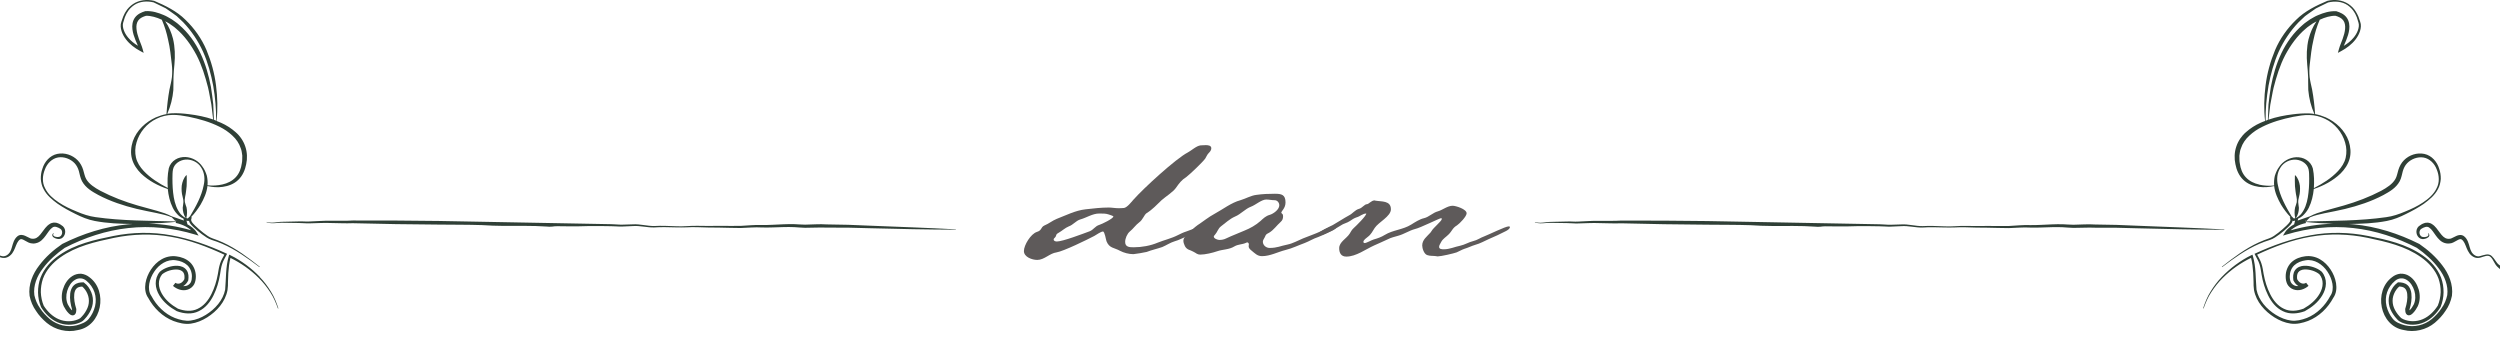 <svg width="272" height="37" viewBox="0 0 272 37" fill="none" xmlns="http://www.w3.org/2000/svg">
<g clip-path="url(#clip0_78_509)">
<path d="M104.002 24.952C100.878 24.786 97.752 24.677 94.627 24.553L92.284 24.458L89.941 24.416C89.157 24.358 88.373 24.435 87.595 24.442C87.207 24.449 86.818 24.395 86.425 24.389C86.034 24.378 85.642 24.387 85.251 24.402C84.469 24.431 83.688 24.491 82.909 24.482C82.126 24.447 81.343 24.542 80.564 24.577C79.786 24.597 79.002 24.564 78.22 24.573C77.829 24.569 77.439 24.573 77.048 24.582L75.877 24.569C75.094 24.549 74.314 24.666 73.534 24.615C72.753 24.588 71.97 24.542 71.189 24.591C70.412 24.604 69.632 24.356 68.847 24.409L67.675 24.444C67.285 24.453 66.898 24.391 66.506 24.391L47.756 24.041L43.066 23.996L38.377 23.99C37.593 24.041 36.815 24.008 36.033 24.016C35.252 23.996 34.469 24.074 33.689 24.098C33.298 24.125 32.911 24.07 32.519 24.09L31.345 24.116C30.955 24.132 30.564 24.116 30.172 24.174C29.783 24.22 29.391 24.274 29.005 24.143L29.002 24.183C29.389 24.329 29.785 24.291 30.174 24.258C30.564 24.216 30.954 24.245 31.344 24.245L32.516 24.262C32.905 24.26 33.298 24.318 33.689 24.3C34.472 24.289 35.251 24.227 36.032 24.265C36.813 24.269 37.599 24.32 38.377 24.285C41.502 24.369 44.626 24.416 47.75 24.435C49.313 24.455 50.877 24.44 52.439 24.491C54 24.602 55.566 24.579 57.127 24.575C57.908 24.575 58.689 24.597 59.467 24.648C59.66 24.662 59.862 24.684 60.059 24.655C60.256 24.633 60.447 24.602 60.641 24.611L61.814 24.624C62.597 24.644 63.377 24.611 64.157 24.593C64.938 24.577 65.718 24.606 66.499 24.611C66.888 24.604 67.282 24.664 67.673 24.648L68.845 24.597C69.624 24.531 70.401 24.77 71.187 24.746C71.968 24.686 72.748 24.724 73.53 24.739C73.921 24.744 74.312 24.753 74.704 24.735C75.094 24.71 75.484 24.706 75.875 24.719L77.047 24.753C77.439 24.748 77.829 24.753 78.219 24.764C79 24.768 79.779 24.815 80.564 24.808C81.347 24.786 82.126 24.701 82.906 24.75C83.689 24.773 84.471 24.724 85.252 24.706C85.642 24.697 86.032 24.695 86.421 24.713C86.809 24.726 87.2 24.784 87.593 24.784C88.378 24.79 89.157 24.728 89.935 24.764L92.28 24.77L94.625 24.83C97.75 24.912 100.875 24.979 104.001 24.99V24.95L104.002 24.952Z" fill="#2F3F36"/>
<path d="M242 24.962C238.876 24.796 235.75 24.687 232.625 24.563L230.282 24.468L227.939 24.426C227.155 24.368 226.371 24.446 225.593 24.452C225.205 24.459 224.816 24.406 224.423 24.399C224.032 24.388 223.64 24.397 223.249 24.412C222.467 24.441 221.686 24.501 220.907 24.492C220.124 24.457 219.341 24.552 218.562 24.588C217.784 24.608 217 24.574 216.218 24.583C215.827 24.579 215.437 24.583 215.046 24.592L213.875 24.579C213.092 24.559 212.312 24.676 211.532 24.625C210.751 24.599 209.968 24.552 209.187 24.601C208.41 24.614 207.63 24.366 206.845 24.419L205.673 24.454C205.283 24.463 204.897 24.401 204.504 24.401L185.754 24.051L181.064 24.007L176.375 24C175.591 24.051 174.813 24.018 174.032 24.027C173.25 24.007 172.467 24.084 171.687 24.109C171.297 24.135 170.909 24.08 170.517 24.1L169.343 24.126C168.953 24.142 168.562 24.126 168.17 24.184C167.781 24.231 167.389 24.284 167.003 24.153L167 24.193C167.387 24.339 167.783 24.302 168.172 24.268C168.562 24.226 168.952 24.255 169.342 24.255L170.514 24.273C170.903 24.27 171.297 24.328 171.687 24.31C172.47 24.299 173.249 24.237 174.03 24.275C174.811 24.279 175.597 24.33 176.375 24.295C179.5 24.379 182.624 24.426 185.748 24.446C187.311 24.466 188.875 24.45 190.437 24.501C191.998 24.612 193.564 24.59 195.125 24.585C195.906 24.585 196.687 24.608 197.465 24.659C197.658 24.672 197.86 24.694 198.057 24.665C198.254 24.643 198.446 24.612 198.639 24.621L199.812 24.634C200.595 24.654 201.375 24.621 202.155 24.603C202.936 24.588 203.716 24.616 204.497 24.621C204.886 24.614 205.28 24.674 205.671 24.659L206.843 24.608C207.622 24.541 208.399 24.78 209.185 24.756C209.966 24.696 210.746 24.734 211.528 24.749C211.919 24.754 212.31 24.763 212.702 24.745C213.092 24.721 213.482 24.716 213.873 24.73L215.045 24.763C215.437 24.758 215.827 24.763 216.217 24.774C216.998 24.778 217.777 24.825 218.562 24.818C219.345 24.796 220.124 24.712 220.904 24.761C221.687 24.783 222.469 24.734 223.25 24.716C223.64 24.707 224.03 24.705 224.419 24.723C224.808 24.736 225.198 24.794 225.591 24.794C226.376 24.8 227.155 24.738 227.933 24.774L230.278 24.78L232.623 24.84C235.748 24.922 238.873 24.989 241.999 25V24.96L242 24.962Z" fill="#2F3F36"/>
<path d="M28.279 30.137C27.818 29.654 27.314 29.21 26.776 28.813C26.234 28.418 25.672 28.059 25.06 27.766L24.937 27.705L24.899 27.834C24.534 29.054 24.605 30.334 24.498 31.51C24.271 32.675 23.396 33.637 22.39 34.259C21.883 34.572 21.316 34.802 20.74 34.876C20.178 34.956 19.564 34.799 19.022 34.594C17.925 34.158 17.023 33.248 16.481 32.217L16.47 32.198L16.459 32.184C16.206 31.828 16.16 31.335 16.239 30.871C16.319 30.405 16.514 29.95 16.782 29.553C17.306 28.755 18.207 28.171 19.137 28.319C19.611 28.38 20.058 28.555 20.384 28.859C20.705 29.166 20.88 29.613 20.88 30.071C20.883 30.296 20.845 30.534 20.762 30.707C20.669 30.882 20.507 31.017 20.316 31.085C20.195 31.129 20.066 31.137 19.934 31.129C20.176 30.984 20.357 30.764 20.472 30.529L20.485 30.498V30.471C20.532 30.134 20.538 29.736 20.305 29.399C20.072 29.059 19.66 28.931 19.318 28.917C18.964 28.9 18.627 28.963 18.303 29.068C17.983 29.177 17.673 29.32 17.399 29.561L17.391 29.569L17.382 29.58C17.084 29.934 16.927 30.405 16.941 30.863C16.949 31.324 17.111 31.754 17.336 32.132C17.788 32.894 18.49 33.443 19.235 33.856L19.244 33.862H19.255C19.997 34.136 20.883 34.235 21.628 33.854C22.38 33.497 22.895 32.82 23.238 32.116C23.591 31.406 23.808 30.641 23.939 29.868C24 29.482 24.049 29.103 24.164 28.744C24.271 28.388 24.482 28.064 24.657 27.711L24.704 27.615L24.608 27.571C22.703 26.691 20.707 25.978 18.635 25.603C16.566 25.214 14.419 25.26 12.358 25.671C10.316 26.082 8.197 26.543 6.434 27.774C5.565 28.377 4.795 29.194 4.406 30.216C4.033 31.239 4.047 32.39 4.461 33.404L4.466 33.415L4.474 33.429C4.899 34.109 5.491 34.728 6.256 35.065C7.018 35.402 7.912 35.427 8.696 35.09C8.794 35.049 8.89 34.991 8.986 34.928C9.091 34.849 9.165 34.769 9.228 34.695C9.367 34.547 9.499 34.388 9.611 34.213C9.839 33.87 10.031 33.478 10.088 33.05C10.151 32.626 10.094 32.179 9.927 31.787C9.746 31.389 9.548 31.047 9.14 30.748L9.099 30.718H9.036C8.718 30.718 8.356 30.767 8.074 31.011C7.788 31.255 7.682 31.606 7.64 31.916C7.569 32.532 7.676 33.103 7.843 33.67C7.843 33.703 7.841 33.733 7.838 33.763C7.827 33.752 7.816 33.747 7.805 33.736C7.629 33.566 7.492 33.33 7.377 33.119C7.174 32.667 7.169 32.132 7.312 31.647C7.457 31.167 7.742 30.693 8.153 30.452C8.559 30.197 9.047 30.233 9.422 30.562C9.8 30.871 10.124 31.329 10.283 31.803C10.445 32.286 10.458 32.812 10.343 33.314C10.22 33.815 9.984 34.3 9.658 34.692C9.365 35.06 8.844 35.257 8.348 35.391C7.328 35.644 6.237 35.383 5.417 34.714C5.02 34.372 4.642 33.985 4.354 33.528C4.036 33.086 3.847 32.612 3.737 32.108C3.603 31.082 4.019 30.035 4.68 29.186C5.321 28.322 6.163 27.579 7.046 26.965C9.206 25.852 11.549 25.071 13.97 24.811C16.393 24.542 18.865 24.802 21.206 25.512L21.609 25.636L21.395 25.285C21.264 25.068 21.11 24.923 20.94 24.775C20.77 24.633 20.587 24.512 20.395 24.408C20.384 24.402 20.37 24.399 20.359 24.391L20.395 24.402L20.332 24.166L20.288 24.005L20.442 24.035L20.51 24.049L20.559 24.002L20.565 23.997C20.576 24.079 20.598 24.158 20.639 24.227C20.757 24.435 20.91 24.564 21.053 24.709C21.349 24.992 21.656 25.252 21.982 25.493C22.311 25.729 22.64 25.978 23.048 26.11C23.429 26.225 23.802 26.365 24.169 26.521C25.639 27.152 26.949 28.097 28.229 29.062L28.259 29.021C27.004 28.029 25.71 27.047 24.235 26.373C23.868 26.209 23.492 26.055 23.106 25.929C22.75 25.808 22.426 25.559 22.114 25.32C21.801 25.077 21.5 24.816 21.217 24.539C21.083 24.402 20.93 24.257 20.853 24.112C20.77 23.969 20.787 23.791 20.872 23.689L20.795 23.616C21.19 23.202 21.522 22.752 21.823 22.264C22.174 21.647 22.489 20.979 22.569 20.241C23.106 20.362 23.665 20.411 24.227 20.332C24.836 20.247 25.466 20.022 25.932 19.561C26.406 19.109 26.669 18.481 26.785 17.865C26.922 17.248 26.9 16.579 26.694 15.962C26.494 15.345 26.113 14.786 25.633 14.375C25.159 13.956 24.627 13.616 24.063 13.366C23.898 13.29 23.728 13.229 23.558 13.161C23.706 11.886 23.668 10.592 23.506 9.315C23.344 7.991 22.985 6.692 22.47 5.453C21.946 4.214 21.149 3.09 20.181 2.158C19.219 1.199 17.985 0.606 16.766 0.088H16.763H16.76C15.987 -0.093 15.148 -0.005 14.48 0.436C14.153 0.659 13.863 0.944 13.668 1.286C13.553 1.448 13.49 1.637 13.4 1.81L13.21 2.355C13.076 2.701 13.128 3.062 13.227 3.389C13.331 3.715 13.501 4.016 13.707 4.285C14.12 4.825 14.671 5.239 15.264 5.554L15.631 5.752L15.524 5.354C15.406 4.918 15.239 4.595 15.113 4.227C14.984 3.868 14.883 3.504 14.85 3.15C14.814 2.797 14.866 2.448 15.061 2.202C15.247 1.955 15.562 1.815 15.894 1.717C16.426 1.706 17.045 1.889 17.58 2.136C17.588 2.139 17.596 2.144 17.607 2.15C17.922 2.868 18.139 3.594 18.293 4.343C18.504 5.212 18.591 6.111 18.695 7.021C18.747 7.476 18.75 7.936 18.706 8.391C18.649 8.846 18.537 9.293 18.438 9.74C18.279 10.62 18.177 11.505 18.112 12.412C17.714 12.486 17.328 12.61 16.955 12.769C15.85 13.271 14.866 14.17 14.447 15.378C14.255 15.979 14.186 16.642 14.356 17.267C14.523 17.9 14.902 18.438 15.34 18.876C16.176 19.674 17.193 20.208 18.254 20.565C18.325 21.261 18.479 21.963 18.8 22.607C18.961 22.941 19.2 23.237 19.471 23.487C19.616 23.61 19.781 23.709 19.956 23.785L19.978 23.87L20.011 23.997L19.068 23.67L18.665 23.531C18.172 23.265 17.624 23.095 17.092 22.941L14.97 22.355C13.572 21.949 12.204 21.431 10.93 20.762C10.305 20.425 9.685 20.025 9.376 19.474C9.219 19.2 9.165 18.857 9.049 18.479C8.932 18.103 8.74 17.73 8.446 17.434C7.873 16.856 7.026 16.576 6.226 16.746C5.409 16.919 4.828 17.629 4.617 18.347C4.485 18.703 4.431 19.093 4.439 19.474C4.469 19.852 4.551 20.236 4.738 20.567C5.083 21.25 5.683 21.735 6.275 22.171C6.887 22.593 7.539 22.944 8.202 23.273C8.852 23.602 9.567 23.903 10.308 24.04C11.681 24.303 13.065 24.353 14.444 24.369C14.271 24.38 14.096 24.389 13.923 24.408C11.437 24.643 9.022 25.416 6.796 26.529L6.782 26.535L6.774 26.54C5.82 27.195 4.962 27.952 4.263 28.884C3.562 29.786 3.06 30.967 3.219 32.19C3.337 32.782 3.578 33.358 3.918 33.826C4.228 34.317 4.639 34.747 5.086 35.128C6.001 35.888 7.301 36.206 8.466 35.912C11.091 35.468 11.777 31.672 9.729 30.161C9.485 29.964 9.173 29.822 8.836 29.783C8.496 29.764 8.156 29.852 7.884 30.027C7.331 30.37 7.01 30.934 6.835 31.51C6.667 32.091 6.673 32.743 6.933 33.319C7.084 33.596 7.235 33.851 7.46 34.073C7.514 34.13 7.583 34.188 7.668 34.243C7.725 34.27 7.764 34.3 7.86 34.309C7.926 34.331 8.087 34.284 8.137 34.221C8.279 34.076 8.265 33.977 8.287 33.889C8.304 33.793 8.296 33.725 8.301 33.64V33.612L8.287 33.569C8.128 33.059 8.021 32.489 8.082 31.982C8.112 31.729 8.197 31.494 8.359 31.359C8.504 31.23 8.718 31.192 8.945 31.178C9.162 31.348 9.387 31.661 9.51 31.957C9.652 32.283 9.702 32.645 9.655 32.996C9.614 33.349 9.455 33.684 9.258 33.991C9.162 34.147 9.041 34.292 8.915 34.429C8.852 34.506 8.792 34.569 8.74 34.61C8.671 34.654 8.6 34.701 8.518 34.734C7.862 35.027 7.059 35.021 6.388 34.731C5.713 34.443 5.162 33.895 4.757 33.262C4.568 32.804 4.463 32.305 4.442 31.806C4.433 31.302 4.513 30.8 4.675 30.32C5.025 29.369 5.741 28.582 6.577 27.993C8.271 26.787 10.36 26.307 12.388 25.882C14.428 25.46 16.544 25.395 18.597 25.762C20.622 26.105 22.555 26.847 24.411 27.711C24.249 28.018 24.054 28.322 23.945 28.676C23.821 29.057 23.764 29.451 23.701 29.83C23.564 30.581 23.342 31.324 22.999 32.001C22.665 32.678 22.169 33.294 21.5 33.602C20.839 33.93 20.055 33.84 19.359 33.585C18.657 33.188 18.01 32.653 17.615 31.962C17.418 31.62 17.287 31.239 17.287 30.858C17.281 30.485 17.41 30.123 17.648 29.838C18.079 29.492 18.717 29.298 19.277 29.325C19.559 29.345 19.817 29.446 19.948 29.643C20.08 29.83 20.091 30.101 20.061 30.372C19.959 30.567 19.814 30.732 19.633 30.811C19.447 30.896 19.235 30.88 19.085 30.77L18.822 31.107C19.233 31.463 19.855 31.71 20.444 31.502C20.732 31.4 20.987 31.192 21.132 30.918C21.272 30.63 21.305 30.353 21.308 30.074C21.308 29.517 21.097 28.942 20.68 28.541C20.261 28.144 19.707 27.952 19.178 27.889C18.627 27.815 18.049 27.938 17.577 28.215C17.1 28.489 16.716 28.884 16.42 29.331C16.127 29.778 15.916 30.279 15.828 30.814C15.746 31.34 15.784 31.94 16.135 32.423L16.113 32.387C16.722 33.517 17.673 34.454 18.874 34.925C19.474 35.142 20.099 35.304 20.762 35.213C21.406 35.123 22.001 34.868 22.536 34.533C23.591 33.867 24.512 32.848 24.753 31.568C24.805 31.247 24.805 30.926 24.805 30.627C24.811 30.323 24.819 30.016 24.841 29.712C24.879 29.158 24.937 28.585 25.074 28.062C26.203 28.61 27.262 29.353 28.155 30.246C28.627 30.707 29.035 31.23 29.394 31.781C29.764 32.33 30.016 32.944 30.241 33.566L30.29 33.552C30.082 32.922 29.838 32.294 29.479 31.729C29.131 31.162 28.731 30.622 28.262 30.142L28.279 30.137ZM20.74 25.005C20.757 25.019 20.77 25.035 20.787 25.049C19.293 24.622 17.747 24.372 16.19 24.326C17.174 24.293 18.158 24.241 19.137 24.139L19.118 24.254C19.515 24.339 19.902 24.476 20.252 24.665C20.425 24.764 20.592 24.874 20.743 25.003L20.74 25.005ZM15.817 1.209L15.801 1.215C15.398 1.338 14.97 1.522 14.688 1.906C14.403 2.289 14.359 2.775 14.408 3.186C14.458 3.608 14.592 3.994 14.74 4.365C14.822 4.573 14.915 4.781 15.006 4.981C14.608 4.743 14.241 4.45 13.945 4.096C13.745 3.857 13.578 3.589 13.474 3.298C13.369 3.013 13.32 2.692 13.413 2.421V2.413L13.419 2.407C13.474 2.229 13.52 2.046 13.586 1.87C13.671 1.706 13.726 1.522 13.833 1.368C14.014 1.04 14.28 0.771 14.581 0.56C15.195 0.132 16.015 0.088 16.719 0.261L17.596 0.689L18.035 0.905L18.435 1.185C18.698 1.377 18.972 1.552 19.227 1.752L19.932 2.421C20.823 3.356 21.549 4.439 22.089 5.62C22.621 6.804 22.961 8.071 23.202 9.356C23.416 10.595 23.531 11.861 23.512 13.128C23.429 13.098 23.35 13.059 23.27 13.029L23.202 11.344C23.122 10.713 23.057 10.077 22.947 9.449C22.709 8.197 22.358 6.952 21.801 5.784C21.245 4.619 20.472 3.539 19.471 2.69C19.233 2.465 18.945 2.298 18.684 2.1C18.394 1.944 18.123 1.758 17.813 1.637C17.201 1.379 16.579 1.177 15.842 1.209H15.825H15.817ZM18.86 9.784C18.887 9.321 18.854 8.852 18.876 8.391C18.882 7.928 18.939 7.47 18.978 7.007C19.063 6.083 19.044 5.132 18.822 4.211C18.646 3.542 18.375 2.876 17.972 2.311C18.112 2.388 18.249 2.47 18.391 2.544C18.635 2.728 18.904 2.879 19.126 3.087C20.069 3.874 20.792 4.894 21.376 5.987C21.952 7.092 22.319 8.295 22.632 9.51C22.78 10.121 22.865 10.746 22.994 11.363L23.191 12.999C22.33 12.703 21.437 12.53 20.549 12.421C19.948 12.344 19.345 12.3 18.734 12.322C18.553 12.33 18.375 12.352 18.199 12.382C18.569 11.555 18.783 10.675 18.863 9.778L18.86 9.784ZM14.795 17.152C14.674 16.615 14.688 16.036 14.855 15.493C15.162 14.405 15.968 13.416 17.037 12.917C17.563 12.656 18.153 12.511 18.742 12.503C19.329 12.484 19.921 12.591 20.507 12.698C21.67 12.936 22.824 13.259 23.865 13.783C24.392 14.035 24.871 14.364 25.282 14.751C25.699 15.132 26.023 15.6 26.19 16.124C26.302 16.376 26.316 16.659 26.36 16.93C26.349 17.209 26.371 17.489 26.31 17.769C26.234 18.325 26.036 18.873 25.655 19.276C25.28 19.685 24.753 19.948 24.186 20.071C23.668 20.186 23.12 20.219 22.577 20.162C22.61 19.814 22.58 19.457 22.503 19.115C22.39 18.758 22.248 18.421 22.026 18.131C21.623 17.527 20.932 17.122 20.178 17.083C19.806 17.072 19.411 17.149 19.076 17.363C18.742 17.569 18.471 17.911 18.366 18.306C18.213 19.057 18.21 19.729 18.254 20.447C17.281 19.953 16.352 19.364 15.628 18.591C15.236 18.172 14.918 17.681 14.795 17.144V17.152ZM19.167 22.434C18.923 21.812 18.841 21.127 18.791 20.45C18.772 20.11 18.759 19.767 18.761 19.424C18.767 19.095 18.761 18.706 18.824 18.429C18.945 17.845 19.526 17.421 20.181 17.363C20.834 17.311 21.538 17.64 21.889 18.227C22.267 18.808 22.314 19.515 22.16 20.162C21.93 21.34 21.324 22.456 20.68 23.522L20.431 23.764L20.274 23.731C20.373 23.322 20.37 22.941 20.294 22.563C20.236 22.374 20.148 22.185 20.115 21.99C20.085 21.795 20.104 21.598 20.143 21.401C20.233 21.009 20.263 20.625 20.307 20.249C20.326 19.868 20.321 19.501 20.316 19.082L20.269 19.062C19.97 19.378 19.836 19.794 19.773 20.197C19.734 20.606 19.756 21.014 19.869 21.409C19.915 21.606 19.962 21.801 19.954 22.001C19.951 22.198 19.893 22.404 19.88 22.607C19.882 22.991 19.981 23.366 20.198 23.714L20.167 23.709C19.981 23.594 19.806 23.465 19.658 23.298C19.447 23.04 19.285 22.749 19.167 22.437V22.434ZM8.328 23.007C7.651 22.733 6.988 22.423 6.385 22.017C5.785 21.62 5.212 21.127 4.908 20.48C4.562 19.844 4.62 19.084 4.886 18.435C5.127 17.771 5.664 17.248 6.314 17.13C6.963 17.02 7.668 17.286 8.115 17.755C8.334 17.988 8.487 18.287 8.581 18.613C8.674 18.936 8.723 19.337 8.921 19.712C9.334 20.466 10.047 20.855 10.694 21.212C12.021 21.913 13.441 22.377 14.88 22.727C15.598 22.903 16.324 23.029 17.04 23.18C17.596 23.303 18.161 23.415 18.682 23.64L18.939 23.898C18.989 23.947 19.041 23.999 19.074 24.049C19.09 24.068 19.098 24.106 19.093 24.068C19.085 24.046 19.123 23.994 19.148 23.983L19.17 23.991L19.151 24.098V24.093C16.218 24.013 13.265 24.035 10.398 23.624C9.683 23.528 9.017 23.303 8.334 23.012L8.328 23.007Z" fill="#2F3F36"/>
<path d="M3.852 26.472C4.398 26.384 4.729 25.962 4.973 25.633C5.22 25.293 5.437 24.926 5.697 24.762C5.927 24.564 6.295 24.715 6.588 24.907C6.815 25.074 6.837 25.526 6.547 25.724C6.443 25.795 6.212 25.803 6.037 25.759C5.848 25.724 5.691 25.576 5.845 25.397L5.807 25.364C5.733 25.43 5.642 25.559 5.711 25.688C5.771 25.806 5.878 25.866 5.979 25.913C6.19 25.992 6.41 26.061 6.678 25.943C7.128 25.71 7.262 25.008 6.845 24.616C6.64 24.46 6.473 24.342 6.223 24.265C6.111 24.219 5.963 24.221 5.834 24.219C5.7 24.246 5.56 24.271 5.453 24.342C4.992 24.608 4.798 25.008 4.54 25.315C4.304 25.639 4.05 25.91 3.753 25.959C3.682 25.984 3.603 25.979 3.52 25.973C3.433 25.973 3.375 25.959 3.293 25.927C3.128 25.861 2.953 25.748 2.737 25.658C2.627 25.614 2.506 25.567 2.358 25.559C2.21 25.548 2.043 25.598 1.925 25.685C1.706 25.855 1.585 26.064 1.495 26.272C1.319 26.689 1.284 27.1 1.086 27.42C0.894 27.73 0.533 27.977 0.149 27.848C-0.043 27.801 -0.243 27.725 -0.457 27.692C-0.657 27.64 -0.942 27.686 -1.101 27.851C-1.433 28.152 -1.589 28.574 -1.885 28.799C-2.181 29.057 -2.548 29.188 -2.918 29.23C-3.661 29.314 -4.448 29.038 -5.128 28.632C-5.819 28.226 -6.449 27.697 -6.956 27.045L-7 27.07C-6.641 27.832 -6.038 28.473 -5.336 28.958C-4.983 29.199 -4.593 29.397 -4.177 29.534C-3.765 29.679 -3.302 29.731 -2.855 29.643C-2.411 29.553 -1.992 29.328 -1.693 29.002C-1.37 28.668 -1.274 28.24 -0.991 27.971C-0.715 27.675 -0.287 27.911 0.108 28.018C0.313 28.081 0.566 28.087 0.782 27.996C0.993 27.908 1.177 27.76 1.317 27.577C1.593 27.207 1.692 26.773 1.862 26.439C1.942 26.275 2.062 26.127 2.177 26.053C2.271 25.995 2.375 26.009 2.547 26.088C2.709 26.165 2.882 26.283 3.098 26.384C3.205 26.434 3.348 26.477 3.468 26.483C3.594 26.499 3.721 26.508 3.852 26.477V26.472Z" fill="#2F3F36"/>
<path d="M20.213 2.365L20.215 2.355V2.352L20.213 2.365Z" fill="#2F3F36"/>
<path d="M263.218 26.54L263.21 26.534L263.196 26.529C260.97 25.416 258.555 24.64 256.069 24.407C255.897 24.391 255.721 24.383 255.548 24.369C256.927 24.352 258.312 24.306 259.685 24.04C260.425 23.903 261.14 23.601 261.79 23.272C262.453 22.944 263.106 22.593 263.717 22.171C264.309 21.735 264.909 21.249 265.255 20.567C265.441 20.235 265.523 19.852 265.556 19.473C265.565 19.092 265.51 18.703 265.378 18.347C265.167 17.628 264.586 16.918 263.769 16.746C262.969 16.578 262.122 16.858 261.549 17.434C261.258 17.727 261.064 18.1 260.946 18.478C260.831 18.856 260.779 19.199 260.62 19.473C260.307 20.024 259.69 20.424 259.065 20.762C257.791 21.43 256.423 21.948 255.025 22.354L252.903 22.941C252.371 23.094 251.823 23.264 251.33 23.53L250.927 23.67L249.984 23.996L250.017 23.87L250.039 23.785C250.214 23.708 250.379 23.61 250.524 23.486C250.795 23.234 251.034 22.938 251.196 22.606C251.516 21.962 251.667 21.26 251.741 20.564C252.802 20.208 253.819 19.676 254.655 18.876C255.091 18.437 255.472 17.9 255.639 17.267C255.809 16.639 255.74 15.976 255.548 15.378C255.129 14.169 254.145 13.27 253.04 12.768C252.67 12.609 252.281 12.489 251.884 12.412C251.821 11.502 251.719 10.617 251.557 9.739C251.459 9.293 251.346 8.846 251.289 8.391C251.245 7.936 251.25 7.475 251.3 7.02C251.407 6.11 251.492 5.211 251.703 4.342C251.859 3.594 252.073 2.865 252.388 2.149C252.396 2.146 252.404 2.141 252.415 2.136C252.95 1.889 253.567 1.705 254.101 1.716C254.433 1.815 254.748 1.955 254.934 2.201C255.129 2.448 255.178 2.793 255.146 3.15C255.113 3.506 255.011 3.871 254.882 4.227C254.756 4.597 254.589 4.918 254.471 5.354L254.364 5.751L254.732 5.554C255.324 5.238 255.875 4.825 256.289 4.285C256.494 4.016 256.664 3.714 256.768 3.388C256.867 3.065 256.919 2.703 256.785 2.355L256.596 1.809C256.505 1.634 256.442 1.447 256.327 1.286C256.13 0.943 255.839 0.658 255.516 0.436C254.847 -0.005 254.005 -0.093 253.235 0.088H253.232H253.229C252.01 0.603 250.779 1.195 249.817 2.157C248.852 3.089 248.054 4.213 247.528 5.452C247.013 6.691 246.653 7.991 246.492 9.315C246.33 10.592 246.292 11.886 246.44 13.16C246.272 13.226 246.1 13.286 245.935 13.366C245.371 13.615 244.839 13.955 244.365 14.375C243.885 14.786 243.504 15.342 243.304 15.962C243.098 16.578 243.079 17.247 243.213 17.864C243.328 18.481 243.592 19.109 244.066 19.561C244.535 20.021 245.165 20.246 245.771 20.331C246.33 20.408 246.889 20.361 247.429 20.241C247.511 20.978 247.827 21.647 248.175 22.264C248.476 22.752 248.805 23.201 249.203 23.615L249.126 23.689C249.211 23.791 249.227 23.969 249.145 24.111C249.068 24.256 248.918 24.402 248.781 24.539C248.498 24.816 248.194 25.076 247.884 25.32C247.572 25.558 247.248 25.808 246.892 25.929C246.508 26.055 246.133 26.208 245.763 26.373C244.288 27.047 242.994 28.028 241.739 29.021L241.769 29.062C243.046 28.097 244.359 27.151 245.828 26.521C246.196 26.364 246.568 26.225 246.95 26.11C247.361 25.978 247.687 25.729 248.016 25.493C248.342 25.252 248.652 24.991 248.945 24.709C249.088 24.561 249.241 24.435 249.359 24.226C249.397 24.158 249.419 24.078 249.433 23.996L249.438 24.002L249.488 24.048L249.556 24.034L249.71 24.004L249.666 24.166L249.603 24.402L249.639 24.391C249.639 24.391 249.614 24.399 249.603 24.407C249.411 24.511 249.227 24.632 249.057 24.774C248.887 24.923 248.734 25.068 248.602 25.284L248.389 25.635L248.792 25.512C251.13 24.805 253.605 24.541 256.028 24.81C258.449 25.071 260.792 25.852 262.952 26.965C263.835 27.576 264.676 28.322 265.318 29.185C265.976 30.038 266.395 31.082 266.261 32.107C266.151 32.611 265.962 33.088 265.644 33.527C265.356 33.985 264.978 34.371 264.58 34.714C263.764 35.383 262.673 35.643 261.65 35.391C261.154 35.257 260.633 35.059 260.34 34.692C260.014 34.3 259.778 33.812 259.655 33.313C259.537 32.809 259.551 32.282 259.715 31.803C259.871 31.329 260.197 30.868 260.576 30.561C260.951 30.232 261.442 30.197 261.845 30.451C262.256 30.695 262.541 31.167 262.686 31.647C262.829 32.135 262.823 32.669 262.621 33.118C262.505 33.33 262.368 33.565 262.193 33.735C262.182 33.749 262.171 33.752 262.16 33.763C262.16 33.733 262.157 33.7 262.155 33.669C262.322 33.105 262.429 32.535 262.357 31.915C262.316 31.608 262.209 31.255 261.924 31.011C261.639 30.767 261.28 30.72 260.962 30.717H260.899L260.858 30.747C260.447 31.046 260.25 31.389 260.071 31.786C259.904 32.178 259.847 32.625 259.91 33.05C259.967 33.48 260.156 33.87 260.387 34.212C260.499 34.388 260.631 34.544 260.77 34.695C260.833 34.769 260.905 34.848 261.012 34.928C261.107 34.991 261.203 35.046 261.302 35.089C262.083 35.427 262.98 35.402 263.742 35.065C264.506 34.728 265.099 34.108 265.523 33.428L265.532 33.415L265.537 33.404C265.951 32.389 265.965 31.238 265.592 30.216C265.203 29.193 264.432 28.376 263.564 27.773C261.798 26.543 259.682 26.082 257.64 25.671C255.576 25.26 253.432 25.213 251.363 25.602C249.29 25.978 247.298 26.691 245.39 27.57L245.294 27.614L245.34 27.71C245.516 28.067 245.727 28.387 245.834 28.744C245.946 29.103 245.996 29.481 246.059 29.868C246.19 30.643 246.41 31.405 246.76 32.115C247.103 32.822 247.618 33.497 248.369 33.853C249.118 34.231 250.003 34.133 250.746 33.864H250.757L250.765 33.856C251.511 33.445 252.215 32.894 252.665 32.132C252.89 31.756 253.049 31.323 253.06 30.863C253.073 30.405 252.917 29.933 252.618 29.58L252.61 29.569L252.602 29.561C252.328 29.319 252.018 29.177 251.697 29.067C251.376 28.963 251.037 28.897 250.686 28.916C250.343 28.93 249.935 29.059 249.699 29.399C249.466 29.739 249.474 30.134 249.515 30.471V30.498L249.534 30.528C249.65 30.764 249.828 30.983 250.072 31.128C249.943 31.137 249.811 31.128 249.691 31.085C249.499 31.016 249.337 30.879 249.244 30.706C249.162 30.534 249.12 30.295 249.126 30.07C249.126 29.613 249.301 29.166 249.622 28.859C249.948 28.557 250.395 28.382 250.869 28.319C251.799 28.171 252.7 28.755 253.224 29.552C253.493 29.95 253.684 30.405 253.767 30.871C253.846 31.334 253.802 31.828 253.547 32.184L253.536 32.197L253.526 32.217C252.985 33.245 252.084 34.157 250.984 34.593C250.442 34.799 249.828 34.955 249.266 34.876C248.687 34.802 248.123 34.571 247.616 34.259C246.61 33.639 245.735 32.675 245.508 31.509C245.401 30.334 245.472 29.053 245.107 27.834L245.069 27.705L244.946 27.765C244.332 28.058 243.77 28.418 243.23 28.812C242.693 29.21 242.188 29.654 241.728 30.136C241.262 30.616 240.859 31.156 240.511 31.723C240.151 32.288 239.91 32.916 239.699 33.546L239.749 33.56C239.973 32.938 240.226 32.324 240.596 31.775C240.955 31.222 241.363 30.701 241.835 30.24C242.731 29.347 243.786 28.604 244.916 28.056C245.053 28.579 245.11 29.149 245.149 29.706C245.171 30.01 245.179 30.314 245.184 30.621C245.184 30.92 245.184 31.244 245.236 31.562C245.478 32.842 246.401 33.861 247.454 34.528C247.988 34.862 248.583 35.117 249.227 35.207C249.891 35.3 250.516 35.136 251.116 34.919C252.314 34.448 253.268 33.513 253.876 32.381L253.854 32.417C254.203 31.934 254.244 31.337 254.161 30.808C254.074 30.273 253.863 29.772 253.569 29.325C253.273 28.881 252.89 28.483 252.413 28.209C251.941 27.932 251.363 27.809 250.812 27.883C250.283 27.946 249.729 28.138 249.31 28.535C248.893 28.936 248.679 29.511 248.682 30.068C248.682 30.35 248.718 30.627 248.855 30.912C249 31.189 249.258 31.397 249.545 31.496C250.137 31.704 250.76 31.457 251.168 31.101L250.905 30.764C250.754 30.874 250.543 30.89 250.357 30.805C250.176 30.726 250.031 30.561 249.929 30.366C249.896 30.095 249.91 29.824 250.042 29.637C250.17 29.443 250.428 29.338 250.713 29.319C251.272 29.292 251.911 29.486 252.341 29.832C252.58 30.114 252.709 30.476 252.703 30.852C252.703 31.233 252.572 31.614 252.374 31.956C251.979 32.647 251.333 33.182 250.631 33.579C249.937 33.837 249.153 33.924 248.49 33.596C247.821 33.288 247.325 32.672 246.991 31.995C246.645 31.318 246.423 30.575 246.286 29.824C246.223 29.445 246.168 29.051 246.042 28.67C245.933 28.316 245.738 28.012 245.576 27.705C247.435 26.839 249.367 26.099 251.39 25.756C253.443 25.389 255.559 25.452 257.599 25.877C259.63 26.301 261.716 26.781 263.41 27.987C264.246 28.576 264.962 29.363 265.312 30.314C265.474 30.794 265.556 31.296 265.545 31.8C265.526 32.299 265.419 32.798 265.23 33.256C264.822 33.889 264.273 34.437 263.599 34.725C262.928 35.018 262.124 35.021 261.469 34.728C261.387 34.692 261.316 34.648 261.247 34.604C261.198 34.566 261.135 34.5 261.072 34.423C260.943 34.283 260.825 34.141 260.729 33.985C260.529 33.678 260.373 33.343 260.332 32.99C260.285 32.639 260.332 32.28 260.477 31.951C260.6 31.655 260.825 31.342 261.042 31.172C261.266 31.186 261.483 31.224 261.628 31.353C261.79 31.488 261.875 31.723 261.905 31.976C261.965 32.483 261.859 33.053 261.7 33.563L261.686 33.606V33.634C261.691 33.719 261.686 33.787 261.702 33.883C261.724 33.974 261.713 34.072 261.853 34.215C261.905 34.278 262.064 34.325 262.13 34.303C262.229 34.292 262.264 34.262 262.322 34.237C262.407 34.182 262.475 34.124 262.53 34.067C262.758 33.845 262.906 33.59 263.056 33.313C263.317 32.737 263.322 32.085 263.155 31.504C262.98 30.928 262.659 30.364 262.105 30.021C261.834 29.846 261.494 29.758 261.154 29.777C260.817 29.816 260.504 29.955 260.26 30.155C258.213 31.666 258.898 35.462 261.524 35.906C262.689 36.2 263.988 35.882 264.904 35.122C265.351 34.739 265.762 34.308 266.072 33.82C266.412 33.352 266.653 32.776 266.771 32.184C266.93 30.959 266.425 29.78 265.726 28.878C265.027 27.949 264.169 27.192 263.215 26.534L263.218 26.54ZM252.966 23.19C253.682 23.039 254.408 22.913 255.126 22.738C256.563 22.39 257.985 21.924 259.312 21.222C259.959 20.866 260.672 20.476 261.086 19.723C261.283 19.347 261.332 18.947 261.425 18.623C261.519 18.3 261.669 17.998 261.891 17.765C262.338 17.294 263.04 17.028 263.692 17.14C264.342 17.258 264.879 17.782 265.12 18.445C265.386 19.092 265.444 19.854 265.099 20.49C264.792 21.137 264.219 21.631 263.621 22.028C263.018 22.434 262.355 22.746 261.678 23.017C260.995 23.308 260.329 23.533 259.614 23.629C256.746 24.04 253.794 24.018 250.861 24.098V24.103L250.842 23.996L250.864 23.988C250.889 23.999 250.927 24.048 250.919 24.073C250.913 24.111 250.919 24.073 250.938 24.054C250.971 24.007 251.023 23.955 251.072 23.903L251.33 23.645C251.851 23.42 252.415 23.308 252.972 23.185L252.966 23.19ZM251.179 4.224C250.957 5.145 250.938 6.094 251.023 7.02C251.058 7.483 251.119 7.941 251.124 8.404C251.146 8.865 251.113 9.334 251.141 9.797C251.22 10.691 251.434 11.573 251.804 12.401C251.626 12.371 251.448 12.346 251.27 12.341C250.658 12.319 250.052 12.363 249.455 12.439C248.564 12.549 247.67 12.719 246.812 13.018L247.01 11.381C247.141 10.765 247.226 10.14 247.372 9.528C247.684 8.314 248.051 7.111 248.627 6.006C249.211 4.915 249.935 3.893 250.878 3.106C251.102 2.895 251.371 2.747 251.612 2.563C251.755 2.489 251.892 2.407 252.032 2.33C251.629 2.895 251.357 3.561 251.182 4.23L251.179 4.224ZM246.807 9.367C247.048 8.081 247.388 6.817 247.92 5.63C248.46 4.449 249.186 3.366 250.077 2.432L250.782 1.763C251.037 1.563 251.308 1.387 251.574 1.195L251.974 0.916L252.413 0.699L253.29 0.272C253.994 0.099 254.814 0.143 255.428 0.57C255.729 0.784 255.995 1.053 256.176 1.379C256.283 1.532 256.338 1.713 256.423 1.881C256.486 2.056 256.535 2.24 256.59 2.418V2.423L256.596 2.432C256.689 2.703 256.639 3.024 256.535 3.309C256.431 3.599 256.264 3.868 256.064 4.106C255.768 4.463 255.403 4.753 255.003 4.992C255.091 4.789 255.187 4.583 255.266 4.375C255.414 4.005 255.548 3.618 255.598 3.196C255.647 2.785 255.601 2.297 255.318 1.916C255.036 1.532 254.606 1.349 254.205 1.225L254.189 1.22H254.172C253.438 1.187 252.816 1.39 252.202 1.648C251.892 1.768 251.618 1.955 251.33 2.111C251.069 2.308 250.782 2.475 250.543 2.7C249.543 3.55 248.77 4.63 248.213 5.795C247.657 6.963 247.306 8.207 247.067 9.46C246.955 10.088 246.892 10.723 246.812 11.354L246.744 13.04C246.662 13.07 246.582 13.108 246.5 13.138C246.481 11.872 246.599 10.606 246.81 9.367H246.807ZM245.817 20.084C245.25 19.961 244.721 19.698 244.348 19.29C243.964 18.887 243.767 18.341 243.693 17.782C243.633 17.502 243.655 17.223 243.644 16.943C243.688 16.672 243.701 16.389 243.814 16.137C243.981 15.614 244.304 15.145 244.721 14.764C245.132 14.377 245.612 14.049 246.138 13.796C247.18 13.273 248.334 12.949 249.496 12.711C250.08 12.604 250.675 12.497 251.261 12.516C251.851 12.524 252.437 12.67 252.966 12.93C254.035 13.429 254.841 14.416 255.148 15.507C255.315 16.049 255.329 16.628 255.209 17.165C255.085 17.702 254.77 18.193 254.375 18.613C253.652 19.383 252.722 19.975 251.749 20.468C251.79 19.75 251.79 19.078 251.637 18.327C251.533 17.933 251.261 17.59 250.927 17.384C250.592 17.171 250.198 17.094 249.825 17.105C249.074 17.143 248.38 17.549 247.977 18.152C247.755 18.442 247.613 18.78 247.5 19.136C247.424 19.476 247.394 19.832 247.426 20.183C246.884 20.241 246.336 20.208 245.817 20.093V20.084ZM247.84 20.172C247.687 19.528 247.733 18.818 248.112 18.237C248.465 17.65 249.167 17.321 249.819 17.373C250.475 17.431 251.056 17.856 251.176 18.44C251.239 18.717 251.234 19.106 251.239 19.435C251.242 19.777 251.231 20.12 251.209 20.46C251.157 21.137 251.075 21.82 250.834 22.445C250.713 22.757 250.554 23.048 250.343 23.305C250.195 23.473 250.02 23.601 249.833 23.716L249.803 23.722C250.022 23.374 250.118 22.998 250.121 22.614C250.107 22.412 250.05 22.209 250.047 22.009C250.039 21.809 250.083 21.614 250.132 21.417C250.244 21.022 250.266 20.613 250.228 20.205C250.165 19.805 250.031 19.386 249.732 19.07L249.685 19.089C249.68 19.509 249.671 19.876 249.693 20.257C249.737 20.633 249.767 21.016 249.858 21.408C249.899 21.606 249.915 21.803 249.885 21.998C249.852 22.192 249.762 22.381 249.707 22.571C249.628 22.949 249.628 23.33 249.726 23.738L249.57 23.771L249.321 23.53C248.676 22.466 248.071 21.348 247.84 20.169V20.172ZM249.751 24.679C250.102 24.487 250.488 24.352 250.886 24.267L250.864 24.152C251.842 24.254 252.827 24.306 253.811 24.339C252.254 24.385 250.708 24.635 249.216 25.062C249.233 25.049 249.247 25.032 249.263 25.018C249.414 24.89 249.578 24.78 249.754 24.681L249.751 24.679Z" fill="#2F3F36"/>
<path d="M276.957 27.052C276.45 27.702 275.819 28.234 275.128 28.639C274.449 29.048 273.665 29.322 272.919 29.237C272.549 29.196 272.182 29.061 271.886 28.806C271.587 28.582 271.431 28.16 271.102 27.858C270.943 27.694 270.658 27.647 270.458 27.699C270.244 27.732 270.044 27.809 269.852 27.855C269.471 27.984 269.106 27.738 268.914 27.428C268.717 27.107 268.681 26.696 268.506 26.279C268.418 26.068 268.295 25.86 268.076 25.693C267.958 25.605 267.79 25.555 267.642 25.567C267.494 25.575 267.374 25.619 267.264 25.665C267.048 25.758 266.872 25.871 266.708 25.934C266.625 25.967 266.565 25.983 266.48 25.98C266.398 25.989 266.318 25.994 266.247 25.967C265.951 25.917 265.696 25.646 265.46 25.323C265.203 25.018 265.011 24.615 264.548 24.349C264.438 24.278 264.298 24.251 264.167 24.226C264.038 24.229 263.89 24.226 263.777 24.273C263.528 24.349 263.361 24.467 263.155 24.623C262.739 25.015 262.873 25.717 263.322 25.95C263.591 26.071 263.81 26 264.021 25.92C264.123 25.873 264.23 25.81 264.29 25.695C264.359 25.567 264.268 25.435 264.194 25.372L264.156 25.405C264.309 25.586 264.153 25.731 263.964 25.767C263.788 25.813 263.558 25.805 263.454 25.731C263.166 25.536 263.185 25.081 263.413 24.914C263.706 24.722 264.073 24.572 264.304 24.769C264.564 24.933 264.781 25.301 265.027 25.64C265.271 25.969 265.603 26.392 266.149 26.479C266.28 26.509 266.406 26.501 266.532 26.485C266.653 26.482 266.795 26.438 266.902 26.386C267.119 26.287 267.289 26.167 267.453 26.09C267.623 26.008 267.73 25.997 267.823 26.054C267.941 26.128 268.059 26.276 268.139 26.441C268.309 26.775 268.407 27.208 268.684 27.578C268.824 27.762 269.005 27.91 269.219 27.998C269.435 28.091 269.687 28.083 269.893 28.02C270.285 27.91 270.713 27.677 270.992 27.973C271.274 28.242 271.37 28.669 271.694 29.004C271.993 29.33 272.412 29.552 272.856 29.645C273.303 29.736 273.766 29.681 274.177 29.536C274.594 29.396 274.983 29.201 275.337 28.96C276.039 28.475 276.642 27.836 277.001 27.071L276.957 27.047V27.052Z" fill="#2F3F36"/>
<path d="M251.781 2.352L251.784 2.355L251.786 2.365L251.781 2.352Z" fill="#2F3F36"/>
<path d="M121.137 23.545C121.137 23.497 120.678 23.352 120.606 23.328C120.34 23.231 119.977 23.231 119.688 23.231H119.591C118.866 23.231 118.214 23.69 117.513 23.883C117.054 24.028 116.764 24.463 116.281 24.632C115.871 24.801 115.557 25.116 115.17 25.333C114.808 25.526 115.001 25.599 114.783 25.84C114.711 25.913 114.639 25.961 114.639 26.058C114.639 26.227 114.856 26.275 114.977 26.275C115.629 26.275 117.827 25.43 118.552 25.164C118.987 24.995 119.132 24.608 119.615 24.463C119.857 24.391 121.137 23.787 121.137 23.545ZM131.791 16.129C131.791 16.346 131.646 16.515 131.501 16.66C131.332 16.829 131.259 17.047 131.138 17.24C130.897 17.602 129.423 19.003 129.061 19.269C128.553 19.583 128.288 19.946 127.95 20.429C127.635 20.888 126.814 21.395 126.379 21.782C125.848 22.289 125.389 22.796 124.761 23.183C124.471 23.376 124.35 23.908 123.939 24.198C123.553 24.487 123.311 24.874 122.925 25.188C122.635 25.43 122.417 25.937 122.417 26.323C122.417 26.903 122.925 26.903 123.36 26.903C124.229 26.903 125.171 26.734 125.969 26.396C126.693 26.106 127.466 25.937 128.167 25.575C128.457 25.43 128.747 25.285 129.061 25.188C129.399 25.043 129.737 24.971 130.075 24.777C130.196 24.681 130.365 24.608 130.534 24.608C130.631 24.608 130.776 24.657 130.776 24.777C130.776 24.971 130.317 25.116 130.172 25.188C129.81 25.333 129.496 25.575 129.109 25.719C128.674 25.889 128.264 26.13 127.805 26.251C127.321 26.396 126.911 26.686 126.452 26.879C125.896 27.072 125.316 27.193 124.761 27.41C124.616 27.459 123.456 27.652 123.311 27.652C122.828 27.652 122.272 27.507 121.862 27.29C121.209 26.927 120.702 27.024 120.388 26.251C120.316 26.058 120.195 25.188 120.002 25.188C119.784 25.188 119.277 25.55 119.059 25.671C118.286 26.082 115.701 27.338 114.953 27.459C114.204 27.555 113.624 28.28 112.851 28.28C112.295 28.28 111.401 27.966 111.401 27.314C111.401 26.662 112.15 25.454 112.803 25.236C113.382 25.067 113.213 24.729 113.624 24.536C114.107 24.342 114.494 24.004 114.977 23.811C115.991 23.424 117.006 22.893 118.117 22.772C118.963 22.675 119.808 22.579 120.63 22.579C120.968 22.579 121.306 22.651 121.644 22.651C121.862 22.651 122.079 22.651 122.297 22.627C122.659 22.555 123.07 21.999 123.311 21.733C124.374 20.526 127.925 17.264 129.23 16.588C129.641 16.37 130.172 15.863 130.631 15.815C130.8 15.815 130.993 15.79 131.187 15.79C131.404 15.79 131.791 15.815 131.791 16.129Z" fill="#5E5A5A"/>
<path d="M139.187 22.337C139.187 22.047 138.97 21.782 138.68 21.782C138.366 21.782 138.076 21.709 137.762 21.709C137.254 21.709 136.626 22.289 136.119 22.482C135.467 22.724 135.008 23.304 134.356 23.569C133.8 23.811 133.317 24.27 132.834 24.632C132.52 24.874 132.447 25.26 132.181 25.55C132.133 25.599 132.061 25.671 132.061 25.744C132.061 25.961 132.495 26.106 132.664 26.106C132.93 26.106 133.172 26.058 133.413 25.937C134.066 25.623 134.742 25.381 135.394 25.091C136.047 24.826 136.602 24.512 137.134 24.052C137.448 23.763 137.713 23.497 138.148 23.376C138.559 23.255 139.187 22.796 139.187 22.337ZM145.396 24.729C145.396 24.946 144.598 25.26 144.405 25.357C144.067 25.502 143.753 25.671 143.415 25.792C142.883 25.961 142.448 26.251 141.941 26.444C141.265 26.686 140.588 27.024 139.888 27.193C139.018 27.41 138.197 27.869 137.303 27.869C136.795 27.869 136.53 27.555 136.167 27.265C136.022 27.145 135.853 27 135.853 26.806C135.853 26.734 135.877 26.637 135.877 26.565C135.877 26.468 135.781 26.372 135.708 26.372C135.66 26.372 135.612 26.396 135.563 26.42C135.153 26.613 134.718 26.565 134.307 26.806C133.727 27.169 133.051 27.121 132.423 27.338C131.94 27.507 131.118 27.7 130.611 27.7C130.225 27.7 130.152 27.531 129.838 27.386C129.476 27.169 129.162 27.217 128.92 26.782C128.848 26.613 128.751 26.396 128.751 26.203C128.751 25.864 129.041 25.623 129.282 25.405C129.621 25.116 129.886 24.777 130.273 24.512C130.901 24.101 131.481 23.618 132.157 23.255C133.051 22.772 133.969 22.047 134.959 21.782C135.539 21.613 136.095 21.274 136.699 21.202C137.375 21.105 138.028 21.081 138.704 21.081C139.429 21.081 139.864 21.178 139.864 22.023C139.864 22.675 139.405 22.941 139.405 23.159C139.525 23.328 139.598 23.255 139.598 23.545C139.598 23.787 139.525 23.98 139.332 24.149C138.921 24.512 138.583 25.019 138.1 25.309C137.786 25.478 137.738 25.478 137.617 25.792C137.544 25.961 137.399 26.106 137.399 26.299C137.399 26.686 137.762 26.976 138.124 26.976C138.97 26.976 139.308 26.758 140.057 26.613C140.661 26.492 141.192 26.178 141.772 25.937C142.424 25.671 143.077 25.454 143.705 25.164C144.043 24.995 144.84 24.584 145.178 24.584C145.275 24.584 145.396 24.632 145.396 24.729Z" fill="#5E5A5A"/>
<path d="M164.28 24.705C164.28 24.898 163.99 25.067 163.845 25.14C163.241 25.454 162.613 25.744 161.985 26.009C161.502 26.227 161.043 26.492 160.511 26.637C160.101 26.758 159.738 26.951 159.328 27.072C159.038 27.169 158.772 27.338 158.482 27.459C158.144 27.58 156.791 27.894 156.429 27.894C156.356 27.894 156.308 27.894 156.26 27.869C155.921 27.821 155.583 27.869 155.269 27.749C154.931 27.628 154.738 27.024 154.738 26.71C154.738 26.082 155.245 25.744 155.631 25.309L155.752 25.14C155.921 24.801 156.864 24.052 156.864 23.835C156.864 23.787 156.864 23.738 156.791 23.738C156.622 23.738 154.52 24.801 153.94 24.922C153.312 25.091 152.757 25.478 152.129 25.647C151.742 25.768 151.356 25.84 150.993 26.034C150.51 26.275 150.003 26.468 149.495 26.71C148.577 27.121 147.539 27.918 146.476 27.918C145.92 27.918 145.703 27.531 145.703 27C145.703 26.323 146.5 25.961 146.838 25.43C146.983 25.188 147.08 24.995 147.297 24.801C147.514 24.608 148.674 23.473 148.65 23.231C148.263 23.231 147.973 23.545 147.611 23.642C147.321 23.738 147.104 23.883 146.862 24.052C146.548 24.27 146.162 24.318 145.872 24.536C145.558 24.753 144.036 25.575 143.746 25.575C143.649 25.575 143.456 25.526 143.456 25.405C143.456 25.212 144.76 24.608 145.002 24.487C145.606 24.149 146.162 23.763 146.79 23.424C147.176 23.231 147.418 22.845 147.853 22.724C148.191 22.651 148.457 22.216 148.722 22.216C148.916 22.216 149.205 21.806 149.544 21.806C149.568 21.806 149.616 21.806 149.64 21.83C150.317 21.951 151.331 21.806 151.331 22.772C151.331 23.545 149.979 24.173 149.568 24.801C149.326 25.164 149.181 25.502 148.819 25.768C148.674 25.889 148.336 26.106 148.336 26.323C148.336 26.396 148.408 26.444 148.481 26.444C148.674 26.444 149.205 26.13 149.447 26.058C149.882 25.937 150.293 25.792 150.679 25.55C151.549 25.019 152.636 24.995 153.53 24.439C153.916 24.198 154.472 23.835 154.931 23.738C155.462 23.618 155.897 23.134 156.453 22.99C156.96 22.845 157.492 22.386 158.047 22.386C158.385 22.386 159.569 22.748 159.569 23.207C159.569 23.545 158.82 24.318 158.53 24.512C157.999 24.826 157.999 25.14 157.588 25.526C157.347 25.768 156.984 25.985 156.815 26.299C156.743 26.468 156.574 26.662 156.574 26.855C156.574 27.121 156.888 27.121 157.105 27.121C157.733 27.121 158.265 26.855 158.869 26.734C159.352 26.637 159.787 26.348 160.294 26.227C160.729 26.13 161.067 25.864 161.478 25.719C161.985 25.526 163.797 24.632 164.135 24.632C164.183 24.632 164.28 24.632 164.28 24.705Z" fill="#5E5A5A"/>
</g>
<defs>
<clipPath id="clip0_78_509">
<rect width="272" height="36.021" fill="white"/>
</clipPath>
</defs>
</svg>
